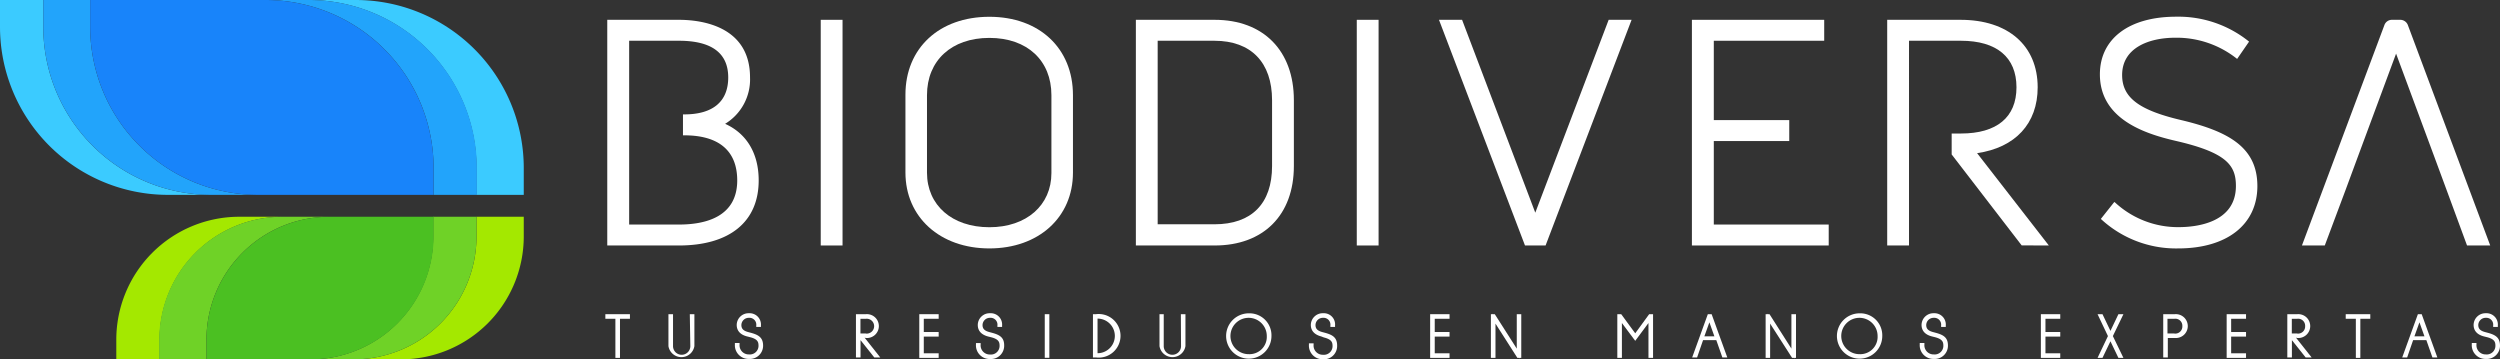 <svg xmlns="http://www.w3.org/2000/svg" viewBox="0 0 288.92 41.53"><rect x="0" y="0" width="288.92" height="41.53" fill="#333333" stroke="none"/><defs><style>.cls-1{fill:#fff;}.cls-2{fill:#a4e800;}.cls-3{fill:#6fd227;}.cls-4{fill:#4bc022;}.cls-5{fill:#3bcbff;}.cls-6{fill:#22a4fb;}.cls-7{fill:#1884fa;}</style></defs><title>logo</title><g id="Capa_2" data-name="Capa 2"><g id="Capa_1-2" data-name="Capa 1"><g id="_Grupo_" data-name="&lt;Grupo&gt;"><g id="_Grupo_2" data-name="&lt;Grupo&gt;"><polygon id="_Trazado_" data-name="&lt;Trazado&gt;" class="cls-1" points="69.96 36.84 71.12 36.84 71.12 41.36 71.65 41.36 71.65 36.84 72.8 36.84 72.8 36.31 69.96 36.31 69.96 36.84"/><path id="_Trazado_2" data-name="&lt;Trazado&gt;" class="cls-1" d="M79.78,40a1,1,0,0,1-2,0V36.31h-.53V40a1.52,1.52,0,0,0,3,0V36.31h-.53Z"/><path id="_Trazado_3" data-name="&lt;Trazado&gt;" class="cls-1" d="M86.78,38.46l-.3-.08c-.57-.15-.8-.39-.8-.82a.85.85,0,0,1,.88-.83.79.79,0,0,1,.84.88v.17h.54v-.17a1.31,1.31,0,0,0-1.38-1.41,1.37,1.37,0,0,0-1.42,1.35c0,.47.21,1.08,1.2,1.33l.32.08c.92.23,1,.58,1,1a1,1,0,0,1-1.1,1,1.06,1.06,0,0,1-1.09-1.15v-.17h-.54v.17a1.58,1.58,0,0,0,1.63,1.67,1.53,1.53,0,0,0,1.63-1.53C88.19,39,87.65,38.7,86.78,38.46Z"/><path id="_Trazado_compuesto_" data-name="&lt;Trazado compuesto&gt;" class="cls-1" d="M100.07,39.06a1.38,1.38,0,1,0,0-2.75H98.92v5h.53v-2l1.59,2h.69l-1.81-2.29Zm0-.52h-.63V36.84h.63a.86.86,0,1,1,0,1.71Z"/><polygon id="_Trazado_4" data-name="&lt;Trazado&gt;" class="cls-1" points="106.24 41.36 108.48 41.36 108.48 40.83 106.76 40.83 106.76 38.9 108.48 38.9 108.48 38.37 106.76 38.37 106.76 36.84 108.48 36.84 108.48 36.31 106.24 36.31 106.24 41.36"/><path id="_Trazado_5" data-name="&lt;Trazado&gt;" class="cls-1" d="M114.65,38.46l-.3-.08c-.57-.15-.8-.39-.8-.82a.85.85,0,0,1,.88-.83.79.79,0,0,1,.84.88v.17h.54v-.17a1.31,1.31,0,0,0-1.38-1.41A1.37,1.37,0,0,0,113,37.56c0,.47.21,1.07,1.2,1.33l.32.08c.92.23,1,.58,1,1a1,1,0,0,1-1.1,1,1.06,1.06,0,0,1-1.09-1.15v-.17h-.54v.17a1.58,1.58,0,0,0,1.63,1.67,1.53,1.53,0,0,0,1.63-1.53C116.07,39,115.53,38.7,114.65,38.46Z"/><rect id="_Trazado_6" data-name="&lt;Trazado&gt;" class="cls-1" x="120.74" y="36.31" width="0.53" height="5.04"/><path id="_Trazado_compuesto_2" data-name="&lt;Trazado compuesto&gt;" class="cls-1" d="M126.67,36.31h-.36v5h.35a2.52,2.52,0,1,0,0-5Zm.17,4.51v-4a2,2,0,0,1,0,4Z"/><path id="_Trazado_7" data-name="&lt;Trazado&gt;" class="cls-1" d="M136.49,40a1,1,0,0,1-2,0V36.31H134V40a1.52,1.52,0,0,0,3,0V36.31h-.53Z"/><path id="_Trazado_compuesto_3" data-name="&lt;Trazado compuesto&gt;" class="cls-1" d="M144.32,36.21a2.62,2.62,0,1,0,2.62,2.62A2.54,2.54,0,0,0,144.32,36.21Zm0,4.72a2.1,2.1,0,1,1,2.08-2.1A2,2,0,0,1,144.32,40.93Z"/><path id="_Trazado_8" data-name="&lt;Trazado&gt;" class="cls-1" d="M153.13,38.46l-.3-.08c-.57-.15-.8-.39-.8-.82a.85.85,0,0,1,.88-.83.79.79,0,0,1,.84.88v.17h.54v-.17a1.3,1.3,0,0,0-1.38-1.41,1.37,1.37,0,0,0-1.42,1.35c0,.47.21,1.07,1.2,1.33L153,39c.92.23,1,.58,1,1a1,1,0,0,1-1.1,1,1.06,1.06,0,0,1-1.09-1.15v-.17h-.54v.17a1.58,1.58,0,0,0,1.63,1.67,1.53,1.53,0,0,0,1.63-1.53C154.55,39,154,38.7,153.13,38.46Z"/><polygon id="_Trazado_9" data-name="&lt;Trazado&gt;" class="cls-1" points="165.28 41.36 167.52 41.36 167.52 40.83 165.81 40.83 165.81 38.9 167.52 38.9 167.52 38.37 165.81 38.37 165.81 36.84 167.52 36.84 167.52 36.31 165.28 36.31 165.28 41.36"/><polygon id="_Trazado_10" data-name="&lt;Trazado&gt;" class="cls-1" points="175.29 40.29 172.75 36.31 172.53 36.31 172.49 36.25 172.49 36.31 172.3 36.31 172.3 41.36 172.83 41.36 172.83 37.4 175.36 41.36 175.57 41.36 175.62 41.44 175.62 41.36 175.81 41.36 175.81 36.31 175.29 36.31 175.29 40.29"/><polygon id="_Trazado_11" data-name="&lt;Trazado&gt;" class="cls-1" points="188.98 38.52 187.36 36.31 186.91 36.31 186.91 41.36 187.44 41.36 187.44 37.33 188.98 39.39 190.51 37.33 190.51 41.36 191.04 41.36 191.04 36.31 190.59 36.31 188.98 38.52"/><path id="_Trazado_compuesto_4" data-name="&lt;Trazado compuesto&gt;" class="cls-1" d="M197.57,36.31l0-.06,0,.06h-.2l-1.81,5h.57l.69-2h1.53l.7,2h.57l-1.81-5Zm-.6,2.56.58-1.62.58,1.62Z"/><polygon id="_Trazado_12" data-name="&lt;Trazado&gt;" class="cls-1" points="207.03 40.29 204.5 36.31 204.28 36.31 204.24 36.25 204.24 36.31 204.05 36.31 204.05 41.36 204.57 41.36 204.57 37.4 207.11 41.36 207.32 41.36 207.37 41.44 207.37 41.36 207.56 41.36 207.56 36.31 207.03 36.31 207.03 40.29"/><path id="_Trazado_compuesto_5" data-name="&lt;Trazado compuesto&gt;" class="cls-1" d="M214.91,36.21a2.62,2.62,0,1,0,2.62,2.62A2.54,2.54,0,0,0,214.91,36.21Zm0,4.72a2.1,2.1,0,1,1,2.08-2.1A2,2,0,0,1,214.91,40.93Z"/><path id="_Trazado_13" data-name="&lt;Trazado&gt;" class="cls-1" d="M223.71,38.46l-.3-.08c-.57-.15-.8-.39-.8-.82a.85.85,0,0,1,.88-.83.79.79,0,0,1,.84.88v.17h.54v-.17a1.31,1.31,0,0,0-1.38-1.41,1.37,1.37,0,0,0-1.42,1.35c0,.47.21,1.08,1.2,1.33l.32.08c.92.23,1,.58,1,1a1,1,0,0,1-1.1,1,1.06,1.06,0,0,1-1.09-1.15v-.17h-.54v.17a1.58,1.58,0,0,0,1.63,1.67,1.53,1.53,0,0,0,1.63-1.53C225.13,39,224.59,38.7,223.71,38.46Z"/><polygon id="_Trazado_14" data-name="&lt;Trazado&gt;" class="cls-1" points="235.86 41.36 238.1 41.36 238.1 40.83 236.39 40.83 236.39 38.9 238.1 38.9 238.1 38.37 236.39 38.37 236.39 36.84 238.1 36.84 238.1 36.31 235.86 36.31 235.86 41.36"/><polygon id="_Trazado_15" data-name="&lt;Trazado&gt;" class="cls-1" points="244.82 36.31 243.9 38.24 242.98 36.31 242.41 36.31 243.61 38.84 242.41 41.36 242.98 41.36 243.9 39.44 244.82 41.36 245.4 41.36 244.18 38.84 245.4 36.31 244.82 36.31"/><path id="_Trazado_compuesto_6" data-name="&lt;Trazado compuesto&gt;" class="cls-1" d="M251.3,36.31H250v5h.53V39.06h.81a1.38,1.38,0,1,0,0-2.75Zm0,2.23h-.81V36.84h.81a.81.81,0,0,1,.91.85A.82.82,0,0,1,251.3,38.55Z"/><polygon id="_Trazado_16" data-name="&lt;Trazado&gt;" class="cls-1" points="257.33 41.36 259.57 41.36 259.57 40.83 257.85 40.83 257.85 38.9 259.57 38.9 259.57 38.37 257.85 38.37 257.85 36.84 259.57 36.84 259.57 36.31 257.33 36.31 257.33 41.36"/><path id="_Trazado_compuesto_7" data-name="&lt;Trazado compuesto&gt;" class="cls-1" d="M265.49,39.06a1.38,1.38,0,1,0,0-2.75h-1.15v5h.53v-2l1.59,2h.69l-1.81-2.29Zm0-.52h-.63V36.84h.63a.81.81,0,0,1,.91.85A.82.82,0,0,1,265.49,38.55Z"/><polygon id="_Trazado_17" data-name="&lt;Trazado&gt;" class="cls-1" points="271.09 36.84 272.26 36.84 272.26 41.36 272.78 41.36 272.78 36.84 273.93 36.84 273.93 36.31 271.09 36.31 271.09 36.84"/><path id="_Trazado_compuesto_8" data-name="&lt;Trazado compuesto&gt;" class="cls-1" d="M279.63,36.31l0-.06,0,.06h-.2l-1.81,5h.57l.69-2h1.53l.7,2h.57l-1.81-5Zm-.6,2.56.58-1.62.58,1.62Z"/><path id="_Trazado_18" data-name="&lt;Trazado&gt;" class="cls-1" d="M287.51,38.46l-.3-.08c-.57-.15-.8-.39-.8-.82a.85.85,0,0,1,.88-.83.79.79,0,0,1,.84.88v.17h.54v-.17a1.31,1.31,0,0,0-1.38-1.41,1.37,1.37,0,0,0-1.42,1.35c0,.47.21,1.08,1.2,1.33l.32.08c.92.23,1,.58,1,1a1,1,0,0,1-1.1,1,1.06,1.06,0,0,1-1.09-1.15v-.17h-.54v.17a1.58,1.58,0,0,0,1.63,1.67,1.53,1.53,0,0,0,1.63-1.53C288.92,39,288.38,38.7,287.51,38.46Z"/></g><path id="_Trazado_compuesto_9" data-name="&lt;Trazado compuesto&gt;" class="cls-1" d="M83.8,14.31a6,6,0,0,0,2.88-5.36c0-6-5.74-6.66-8.21-6.66H70.18V28.37h8.28c5.86,0,9.22-2.74,9.22-7.52C87.68,17.73,86.29,15.43,83.8,14.31ZM78.47,25.95H72.71V4.71h5.76c3.78,0,5.69,1.43,5.69,4.24s-1.8,4.27-5.07,4.27h-.16v2.42h.16c4,0,6.11,1.8,6.11,5.21C85.2,25.06,81.54,25.95,78.47,25.95Z"/><rect id="_Trazado_19" data-name="&lt;Trazado&gt;" class="cls-1" x="94.85" y="2.29" width="2.52" height="26.08"/><path id="_Trazado_compuesto_10" data-name="&lt;Trazado compuesto&gt;" class="cls-1" d="M114.34,1.94c-5.8,0-9.7,3.63-9.7,9v9c0,5.16,4,8.77,9.7,8.77S124,25.11,124,19.95V11C124,5.58,120.12,1.94,114.34,1.94Zm0,24.32c-4.31,0-7.21-2.54-7.21-6.31V11c0-4,2.83-6.62,7.21-6.62S121.51,7,121.51,11v9C121.51,23.72,118.63,26.26,114.34,26.26Z"/><path id="_Trazado_compuesto_11" data-name="&lt;Trazado compuesto&gt;" class="cls-1" d="M140.38,2.29h-9.11V28.37h9.11c5.64,0,9.15-3.52,9.15-9.18V11.58C149.53,5.85,146,2.29,140.38,2.29Zm-6.59,2.42h6.56c4.23,0,6.66,2.5,6.66,6.87v7.61c0,4.34-2.36,6.73-6.66,6.73h-6.56Z"/><path id="_Trazado_20" data-name="&lt;Trazado&gt;" class="cls-1" d="M159.32,2.29H156.8V28.37h2.52Z"/><polygon id="_Trazado_21" data-name="&lt;Trazado&gt;" class="cls-1" points="185.91 2.29 177.43 24.58 168.97 2.29 166.3 2.29 176.24 28.37 178.62 28.37 188.56 2.29 185.91 2.29"/><polygon id="_Trazado_22" data-name="&lt;Trazado&gt;" class="cls-1" points="211.34 25.95 198.06 25.95 198.06 16.3 206.78 16.3 206.78 13.88 198.06 13.88 198.06 4.71 210.82 4.71 210.82 2.29 195.53 2.29 195.53 28.37 211.34 28.37 211.34 25.95"/><path id="_Trazado_23" data-name="&lt;Trazado&gt;" class="cls-1" d="M236.78,28.37,228.49,17.7c4.41-.64,7-3.41,7-7.61,0-4.81-3.41-7.8-8.91-7.8H218.1V28.37h2.52V4.71h6c4.14,0,6.42,1.91,6.42,5.38s-2.28,5.34-6.42,5.34h-1.07v2.42h0l8.09,10.51Z"/><path id="_Trazado_24" data-name="&lt;Trazado&gt;" class="cls-1" d="M252,13.86h0c-4.85-1.15-6.75-2.61-6.75-5.19,0-3.18,3.17-4.31,6.13-4.31a11.18,11.18,0,0,1,7.16,2.45l0,0,1.38-2a13,13,0,0,0-8.44-2.88c-5.43,0-8.8,2.55-8.8,6.66,0,5.09,5,6.82,8.72,7.68,5.93,1.36,7,2.83,7,5.22,0,4.29-4.63,4.76-6.62,4.76a10.7,10.7,0,0,1-7.39-2.89l-.06,0-1.54,1.94,0,0a12.77,12.77,0,0,0,8.94,3.41c5.64,0,9.15-2.76,9.15-7.21S257.6,15.18,252,13.86Z"/><path id="_Trazado_25" data-name="&lt;Trazado&gt;" class="cls-1" d="M287.79,28.37,278.28,2.92a.94.94,0,0,0-.88-.63h-1a.92.92,0,0,0-.84.61l-9.53,25.47h2.64l2.43-6.49h0l1.36-3.68h0l4.45-12,4.45,12h0l1.36,3.68,2.39,6.49Z"/><g id="_Grupo_3" data-name="&lt;Grupo&gt;"><path id="_Trazado_26" data-name="&lt;Trazado&gt;" class="cls-2" d="M55.07,27.32A14.21,14.21,0,0,1,40.86,41.53h5.46A14.21,14.21,0,0,0,60.53,27.32V25.05H55.07Z"/><path id="_Trazado_27" data-name="&lt;Trazado&gt;" class="cls-2" d="M32.61,25.05h-5A14.21,14.21,0,0,0,13.44,39.26v2.27h5V39.26A14.21,14.21,0,0,1,32.61,25.05Z"/><path id="_Trazado_28" data-name="&lt;Trazado&gt;" class="cls-3" d="M55.07,27.32V25.05h-5v2.27A14.21,14.21,0,0,1,35.9,41.53h5A14.21,14.21,0,0,0,55.07,27.32Z"/><path id="_Trazado_29" data-name="&lt;Trazado&gt;" class="cls-3" d="M38.07,25.05H32.61A14.21,14.21,0,0,0,18.4,39.26v2.27h5.46V39.26A14.21,14.21,0,0,1,38.07,25.05Z"/><path id="_Trazado_30" data-name="&lt;Trazado&gt;" class="cls-4" d="M50.11,27.32V25.05h-12A14.21,14.21,0,0,0,23.86,39.26v2.27h12A14.21,14.21,0,0,0,50.11,27.32Z"/><path id="_Trazado_31" data-name="&lt;Trazado&gt;" class="cls-5" d="M41.11,0H35.66A19.42,19.42,0,0,1,55.07,19.42v3.1h5.46v-3.1A19.42,19.42,0,0,0,41.11,0Z"/><path id="_Trazado_32" data-name="&lt;Trazado&gt;" class="cls-6" d="M35.66,0h-5A19.42,19.42,0,0,1,50.11,19.42v3.1h5v-3.1A19.42,19.42,0,0,0,35.66,0Z"/><path id="_Trazado_33" data-name="&lt;Trazado&gt;" class="cls-5" d="M5,3.1V0H0V3.1A19.42,19.42,0,0,0,19.42,22.52h5A19.42,19.42,0,0,1,5,3.1Z"/><path id="_Trazado_34" data-name="&lt;Trazado&gt;" class="cls-6" d="M10.42,3.1V0H5V3.1A19.42,19.42,0,0,0,24.38,22.52h5.46A19.42,19.42,0,0,1,10.42,3.1Z"/><path id="_Trazado_35" data-name="&lt;Trazado&gt;" class="cls-7" d="M30.69,0H10.42V3.1A19.42,19.42,0,0,0,29.83,22.52H50.11v-3.1A19.42,19.42,0,0,0,30.69,0Z"/></g></g></g></g></svg>